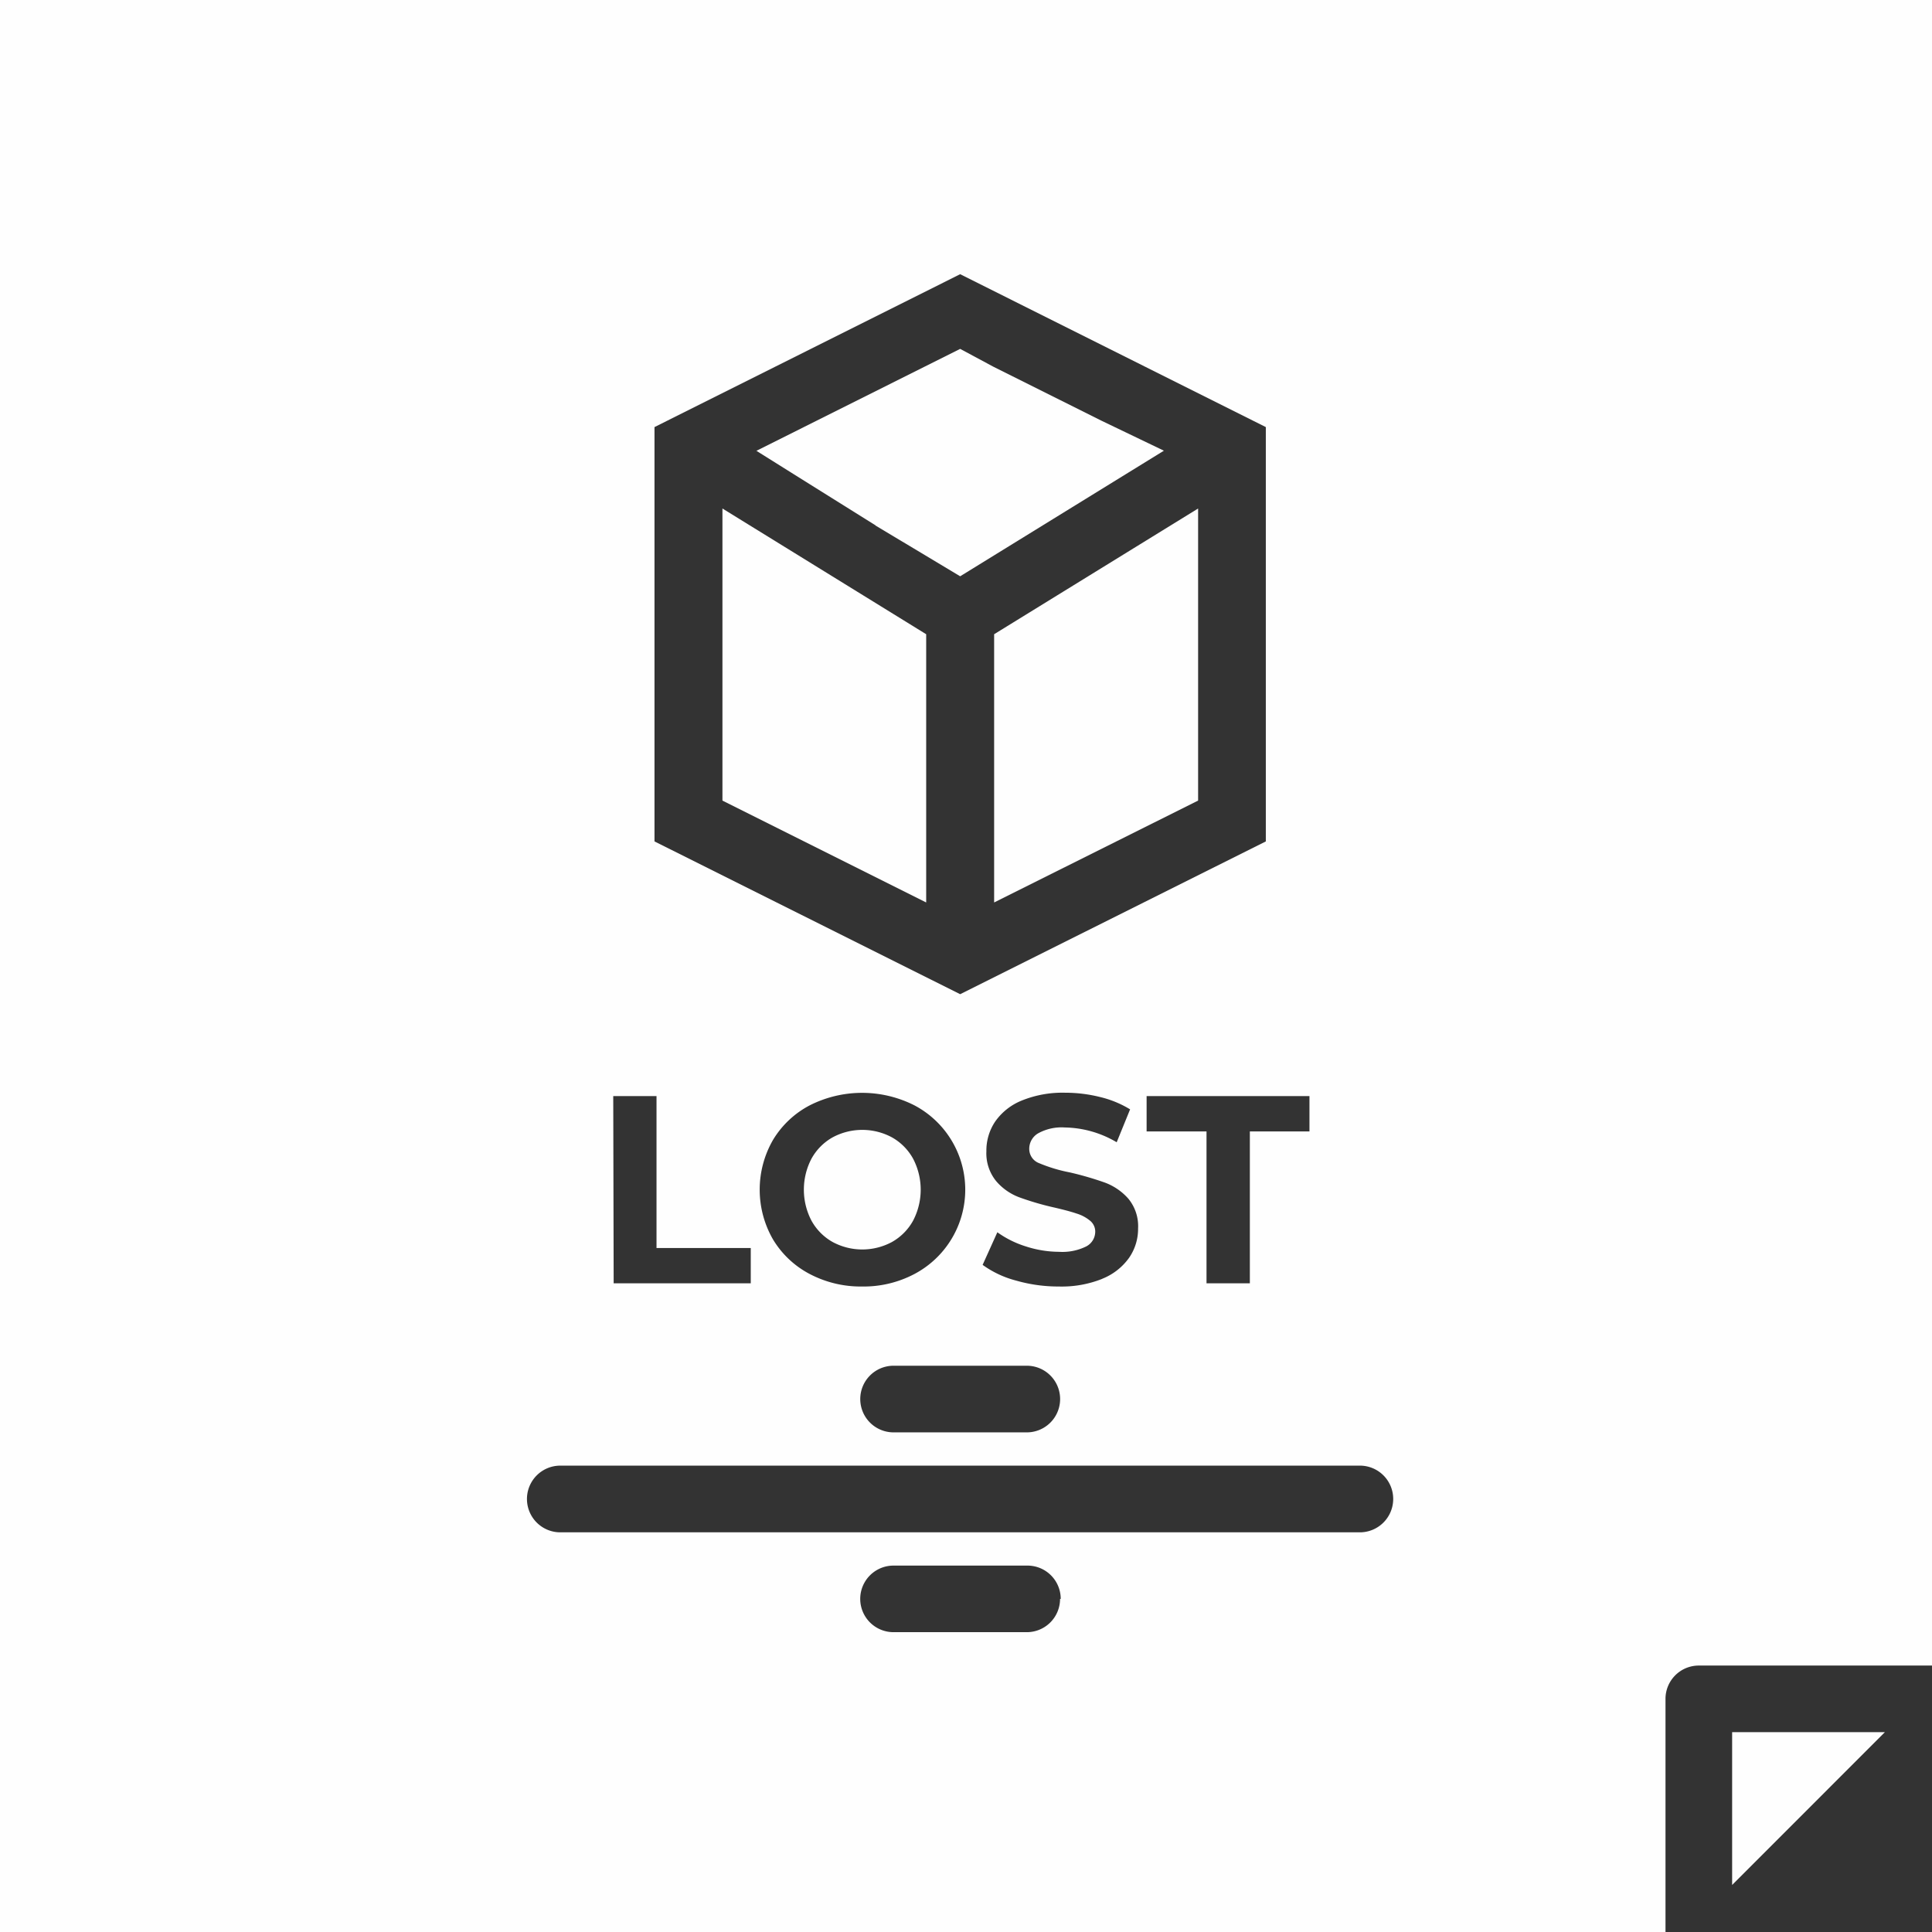 <svg xmlns="http://www.w3.org/2000/svg" xmlns:xlink="http://www.w3.org/1999/xlink" width="32.412" height="32.412" viewBox="0 0 32.412 32.412">
  <rect x="0" y="0" width="32.412" height="32.412" fill="#333333" stroke="none"/>
  <defs>
    <clipPath id="clip-path">
      <rect id="Rectangle_5053" data-name="Rectangle 5053" width="32.412" height="32.412" fill="none"/>
    </clipPath>
  </defs>
  <g id="Groupe_7114" data-name="Groupe 7114" transform="translate(0 0)">
    <g id="Groupe_7113" data-name="Groupe 7113" transform="translate(0 0)" clip-path="url(#clip-path)">
      <path id="Tracé_9014" data-name="Tracé 9014" d="M29.059,31.623V29.059h2.563ZM16.678,12.95v2.19L20.1,13.431v-4.9L16.678,10.64ZM32.412,0V27.942H28.5a.559.559,0,0,0-.559.559v3.911H0V0ZM20.241,18.981v2.548h.727V18.981h1v-.593H19.236v.593ZM10.98,14.116l5.128,2.563,5.128-2.563V7.165L16.108,4.6,10.98,7.165Zm3.452,9.354a.559.559,0,0,0,.558.56h2.236a.559.559,0,0,0,0-1.118H14.99a.559.559,0,0,0-.558.558m.032-1.887a1.825,1.825,0,0,0,.879-.211,1.6,1.6,0,0,0,0-2.827,1.943,1.943,0,0,0-1.761,0,1.565,1.565,0,0,0-.615.581,1.672,1.672,0,0,0,0,1.665,1.565,1.565,0,0,0,.615.581,1.839,1.839,0,0,0,.882.211m4.028-.13a1.013,1.013,0,0,0,.451-.353.854.854,0,0,0,.15-.491.724.724,0,0,0-.164-.5.981.981,0,0,0-.392-.269,5.37,5.37,0,0,0-.588-.171,2.587,2.587,0,0,1-.513-.154.255.255,0,0,1-.169-.24.3.3,0,0,1,.146-.26.812.812,0,0,1,.451-.1,1.757,1.757,0,0,1,.87.248l.225-.552a1.734,1.734,0,0,0-.5-.206,2.41,2.41,0,0,0-.588-.073,1.817,1.817,0,0,0-.729.131,1,1,0,0,0-.446.352.871.871,0,0,0-.148.5.738.738,0,0,0,.164.5.943.943,0,0,0,.392.273,4.776,4.776,0,0,0,.588.171c.155.036.279.069.37.1a.651.651,0,0,1,.224.119.234.234,0,0,1,.088.186.28.28,0,0,1-.148.245.9.9,0,0,1-.458.092,1.826,1.826,0,0,1-.556-.09,1.669,1.669,0,0,1-.48-.238l-.247.547a1.681,1.681,0,0,0,.559.263,2.577,2.577,0,0,0,.72.1,1.831,1.831,0,0,0,.731-.13m-8.2.076h2.3v-.592H11.014V18.388h-.726Zm7.5,5.295a.558.558,0,0,0-.558-.559H14.99a.558.558,0,0,0,0,1.117h2.236a.558.558,0,0,0,.558-.558m5.589-1.677a.559.559,0,0,0-.559-.559H9.4a.559.559,0,0,0,0,1.119H22.814a.56.56,0,0,0,.559-.56M12.12,13.431l3.418,1.709v-4.5L12.12,8.531Zm2.569-4.617-.005,0,1.424.854,3.418-2.107-1.041-.5-1.818-.908-.559-.3L12.69,7.563l.758.475Zm.629,10.624a.919.919,0,0,0-.352-.356,1.05,1.05,0,0,0-1,0,.919.919,0,0,0-.352.356,1.122,1.122,0,0,0,0,1.041.919.919,0,0,0,.352.356,1.05,1.05,0,0,0,1,0,.919.919,0,0,0,.352-.356,1.122,1.122,0,0,0,0-1.041" transform="translate(0 0)" fill="#fefefe"/>
    </g>
  </g>
</svg>
